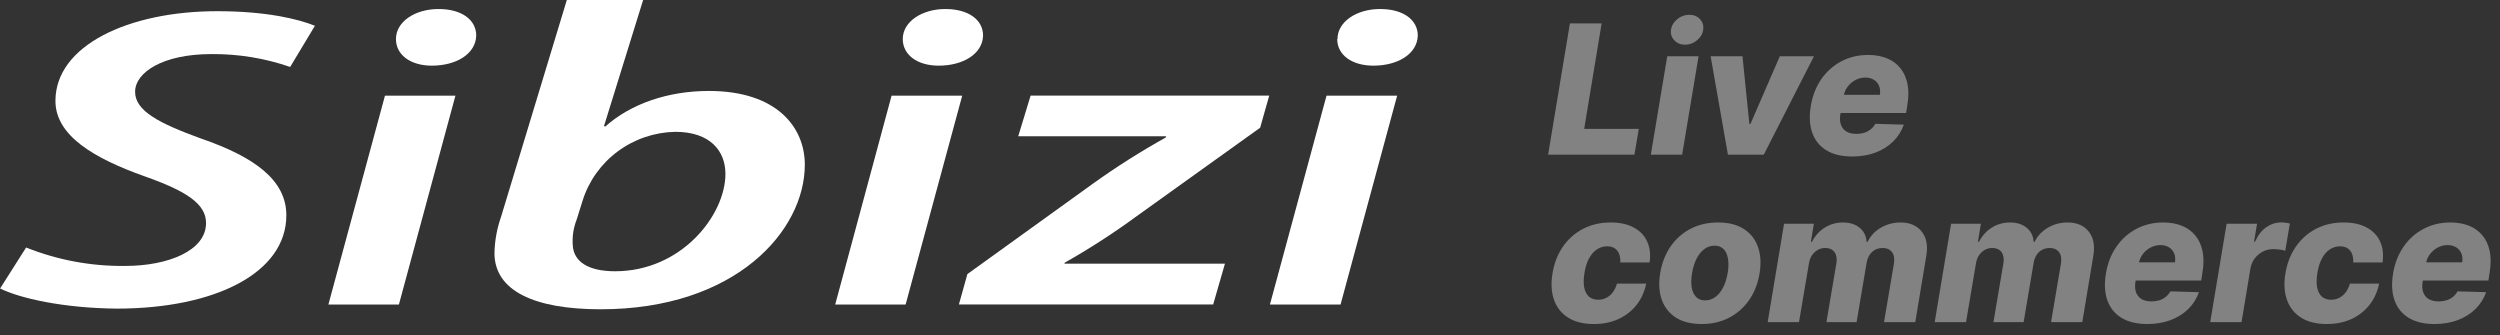 <svg width="194" height="26" viewBox="0 0 194 26" fill="none" xmlns="http://www.w3.org/2000/svg">
<rect x="0" y="0" width="194" height="26" fill="#333333" stroke="none"/>
<g clip-path="url(#clip0_6_2)">
<path d="M2.027 19.207C4.469 20.183 7.083 20.669 9.717 20.636C13.004 20.636 15.989 19.473 15.989 17.308C15.989 15.843 14.521 14.845 11.234 13.686C7.287 12.286 4.302 10.523 4.302 7.827C4.302 3.533 9.97 0.869 16.849 0.869C20.646 0.869 23.121 1.469 24.438 2L22.517 5.195C20.552 4.516 18.483 4.178 16.401 4.197C12.608 4.197 10.484 5.63 10.484 7.127C10.484 8.624 12.405 9.589 15.593 10.748C19.74 12.177 22.22 13.968 22.22 16.704C22.22 21.199 16.654 23.948 9.065 23.948C4.918 23.915 1.529 23.143 0.008 22.386L2.027 19.207Z" fill="white"/>
<path d="M25.482 23.634L29.873 7.425H35.341L30.954 23.634H25.482ZM30.726 3.03C30.726 1.666 32.234 0.7 34.028 0.7C35.823 0.7 36.956 1.533 36.956 2.765C36.911 4.193 35.398 5.095 33.511 5.095C31.859 5.095 30.726 4.262 30.726 3.03Z" fill="white"/>
<path d="M49.907 0L46.869 9.787L46.971 9.819C48.945 8.056 51.828 7.058 55.016 7.058C60.277 7.058 62.454 9.875 62.454 12.781C62.454 17.907 57.088 24 46.616 24C41.458 24 38.371 22.567 38.371 19.638C38.391 18.685 38.561 17.742 38.877 16.841L43.986 0H49.907ZM44.745 17.054C44.504 17.669 44.401 18.328 44.443 18.986C44.492 20.318 45.666 21.05 47.73 21.05C52.892 21.05 56.293 16.688 56.293 13.493C56.293 11.73 55.13 10.229 52.394 10.229C50.783 10.263 49.222 10.795 47.934 11.751C46.645 12.707 45.694 14.039 45.214 15.557L44.745 17.054Z" fill="white"/>
<path d="M64.811 23.634L69.186 7.425H74.667L70.275 23.634H64.811ZM70.055 3.03C70.055 1.666 71.564 0.7 73.358 0.7C75.152 0.7 76.286 1.533 76.286 2.765C76.241 4.193 74.728 5.095 72.84 5.095C71.188 5.095 70.055 4.262 70.055 3.03Z" fill="white"/>
<path d="M75.07 21.268L84.832 14.237C86.635 12.946 88.511 11.757 90.451 10.676L90.5 10.575H79.014L79.976 7.417H98.493L97.787 9.911L88.172 16.801C86.39 18.105 84.531 19.305 82.606 20.394V20.463H95.055L94.142 23.626H74.41L75.07 21.268Z" fill="white"/>
<path d="M98.546 23.634L102.937 7.425H108.418L104.026 23.634H98.546ZM103.79 3.03C103.79 1.666 105.298 0.7 107.093 0.7C108.887 0.7 110.02 1.533 110.02 2.765C109.976 4.193 108.463 5.095 106.575 5.095C104.903 5.095 103.769 4.262 103.769 3.03H103.79Z" fill="white"/>
</g>
<path d="M120.134 12L121.825 1.818H124.286L122.933 10.001H127.169L126.831 12H120.134ZM128.105 12L129.378 4.364H131.809L130.536 12H128.105ZM130.765 3.469C130.42 3.469 130.14 3.354 129.925 3.126C129.709 2.897 129.625 2.624 129.671 2.305C129.717 1.984 129.88 1.71 130.158 1.485C130.437 1.26 130.747 1.147 131.088 1.147C131.433 1.147 131.709 1.26 131.918 1.485C132.13 1.71 132.213 1.984 132.167 2.305C132.127 2.624 131.968 2.897 131.689 3.126C131.414 3.354 131.106 3.469 130.765 3.469ZM140.764 4.364L136.871 12H134.087L132.745 4.364H135.216L135.752 9.624H135.832L138.114 4.364H140.764ZM143.727 12.144C142.928 12.144 142.265 11.987 141.738 11.672C141.215 11.354 140.847 10.901 140.635 10.315C140.422 9.725 140.384 9.024 140.52 8.212C140.653 7.423 140.923 6.733 141.331 6.143C141.742 5.55 142.259 5.089 142.882 4.761C143.505 4.43 144.199 4.264 144.965 4.264C145.508 4.264 145.991 4.349 146.412 4.518C146.833 4.687 147.181 4.939 147.456 5.273C147.731 5.605 147.918 6.013 148.017 6.496C148.117 6.98 148.114 7.536 148.007 8.162L147.913 8.768H141.281L141.505 7.357H145.88C145.919 7.098 145.898 6.868 145.815 6.665C145.732 6.463 145.598 6.306 145.412 6.193C145.23 6.077 145.006 6.019 144.741 6.019C144.473 6.019 144.221 6.082 143.985 6.208C143.753 6.331 143.556 6.496 143.394 6.705C143.231 6.914 143.125 7.149 143.076 7.411L142.812 8.858C142.759 9.179 142.774 9.455 142.857 9.683C142.94 9.912 143.082 10.088 143.284 10.21C143.487 10.329 143.747 10.389 144.065 10.389C144.277 10.389 144.476 10.361 144.662 10.305C144.847 10.245 145.013 10.157 145.159 10.041C145.308 9.922 145.429 9.778 145.522 9.609L147.739 9.673C147.56 10.174 147.283 10.61 146.909 10.981C146.534 11.349 146.077 11.635 145.537 11.841C145 12.043 144.396 12.144 143.727 12.144ZM123.679 25.144C122.874 25.144 122.209 24.979 121.685 24.647C121.165 24.316 120.8 23.855 120.592 23.265C120.383 22.672 120.345 21.986 120.477 21.207C120.603 20.424 120.87 19.738 121.278 19.148C121.685 18.555 122.206 18.093 122.839 17.761C123.472 17.43 124.188 17.264 124.987 17.264C125.692 17.264 126.286 17.392 126.766 17.647C127.25 17.902 127.6 18.264 127.815 18.731C128.034 19.195 128.099 19.74 128.009 20.366H125.737C125.757 19.979 125.678 19.674 125.499 19.452C125.32 19.226 125.059 19.114 124.718 19.114C124.43 19.114 124.165 19.193 123.923 19.352C123.684 19.508 123.48 19.74 123.311 20.048C123.145 20.353 123.026 20.731 122.953 21.182C122.88 21.633 122.875 22.014 122.938 22.325C123.004 22.634 123.129 22.867 123.311 23.026C123.497 23.182 123.732 23.26 124.017 23.26C124.242 23.26 124.451 23.212 124.643 23.116C124.836 23.02 125.003 22.879 125.146 22.693C125.288 22.504 125.399 22.276 125.479 22.007H127.746C127.616 22.64 127.366 23.192 126.995 23.663C126.627 24.13 126.161 24.495 125.598 24.756C125.035 25.015 124.395 25.144 123.679 25.144ZM132.047 25.144C131.242 25.144 130.577 24.979 130.054 24.647C129.533 24.316 129.167 23.853 128.955 23.26C128.743 22.667 128.702 21.977 128.831 21.192C128.96 20.41 129.227 19.724 129.631 19.134C130.036 18.544 130.553 18.084 131.182 17.756C131.812 17.428 132.526 17.264 133.325 17.264C134.127 17.264 134.788 17.43 135.309 17.761C135.832 18.093 136.2 18.555 136.412 19.148C136.628 19.742 136.671 20.433 136.542 21.222C136.412 22.004 136.144 22.69 135.736 23.28C135.329 23.866 134.812 24.324 134.185 24.652C133.559 24.98 132.846 25.144 132.047 25.144ZM132.321 23.31C132.619 23.31 132.886 23.22 133.121 23.041C133.36 22.862 133.56 22.612 133.723 22.291C133.885 21.969 134.001 21.596 134.071 21.172C134.14 20.754 134.147 20.388 134.091 20.073C134.038 19.755 133.925 19.508 133.753 19.332C133.58 19.153 133.347 19.064 133.052 19.064C132.753 19.064 132.485 19.155 132.246 19.337C132.008 19.516 131.807 19.767 131.645 20.088C131.486 20.406 131.371 20.779 131.302 21.207C131.232 21.624 131.224 21.991 131.277 22.305C131.33 22.62 131.444 22.867 131.62 23.046C131.796 23.222 132.029 23.31 132.321 23.31ZM137.171 25L138.443 17.364H140.755L140.526 18.766H140.611C140.843 18.302 141.171 17.935 141.595 17.667C142.02 17.398 142.494 17.264 143.017 17.264C143.544 17.264 143.973 17.4 144.305 17.672C144.64 17.944 144.82 18.308 144.847 18.766H144.926C145.145 18.312 145.483 17.949 145.941 17.677C146.401 17.402 146.915 17.264 147.482 17.264C148.198 17.264 148.743 17.496 149.117 17.96C149.495 18.421 149.616 19.054 149.48 19.859L148.625 25H146.199L146.975 20.416C147.028 20.035 146.971 19.745 146.806 19.546C146.643 19.344 146.406 19.243 146.095 19.243C145.76 19.243 145.48 19.351 145.254 19.566C145.032 19.782 144.895 20.073 144.842 20.441L144.071 25H141.73L142.51 20.391C142.56 20.037 142.505 19.757 142.346 19.551C142.19 19.346 141.953 19.243 141.635 19.243C141.426 19.243 141.232 19.294 141.053 19.397C140.874 19.496 140.724 19.639 140.601 19.825C140.482 20.01 140.404 20.229 140.367 20.481L139.602 25H137.171ZM150.132 25L151.404 17.364H153.716L153.487 18.766H153.572C153.804 18.302 154.132 17.935 154.556 17.667C154.981 17.398 155.454 17.264 155.978 17.264C156.505 17.264 156.934 17.4 157.266 17.672C157.601 17.944 157.781 18.308 157.808 18.766H157.887C158.106 18.312 158.444 17.949 158.901 17.677C159.362 17.402 159.876 17.264 160.443 17.264C161.159 17.264 161.704 17.496 162.078 17.96C162.456 18.421 162.577 19.054 162.441 19.859L161.586 25H159.16L159.936 20.416C159.989 20.035 159.932 19.745 159.767 19.546C159.604 19.344 159.367 19.243 159.056 19.243C158.721 19.243 158.441 19.351 158.215 19.566C157.993 19.782 157.856 20.073 157.803 20.441L157.032 25H154.691L155.471 20.391C155.521 20.037 155.466 19.757 155.307 19.551C155.151 19.346 154.914 19.243 154.596 19.243C154.387 19.243 154.193 19.294 154.014 19.397C153.835 19.496 153.685 19.639 153.562 19.825C153.443 20.01 153.365 20.229 153.328 20.481L152.563 25H150.132ZM166.627 25.144C165.829 25.144 165.166 24.987 164.639 24.672C164.115 24.354 163.747 23.901 163.535 23.315C163.323 22.725 163.285 22.024 163.421 21.212C163.553 20.423 163.823 19.733 164.231 19.143C164.642 18.55 165.159 18.09 165.782 17.761C166.405 17.43 167.1 17.264 167.865 17.264C168.409 17.264 168.891 17.349 169.312 17.518C169.733 17.687 170.081 17.939 170.356 18.273C170.631 18.605 170.818 19.012 170.918 19.496C171.017 19.98 171.014 20.535 170.908 21.162L170.813 21.768H164.181L164.405 20.357H168.78C168.82 20.098 168.798 19.868 168.715 19.666C168.633 19.463 168.498 19.306 168.313 19.193C168.13 19.077 167.907 19.019 167.642 19.019C167.373 19.019 167.121 19.082 166.886 19.208C166.654 19.331 166.457 19.496 166.294 19.705C166.132 19.914 166.026 20.149 165.976 20.411L165.713 21.858C165.66 22.18 165.674 22.454 165.757 22.683C165.84 22.912 165.983 23.088 166.185 23.21C166.387 23.329 166.647 23.389 166.965 23.389C167.177 23.389 167.376 23.361 167.562 23.305C167.748 23.245 167.913 23.157 168.059 23.041C168.208 22.922 168.329 22.778 168.422 22.609L170.639 22.673C170.46 23.174 170.184 23.61 169.809 23.981C169.435 24.349 168.977 24.635 168.437 24.841C167.9 25.043 167.297 25.144 166.627 25.144ZM171.513 25L172.786 17.364H175.147L174.914 18.756H174.993C175.215 18.252 175.505 17.877 175.863 17.632C176.221 17.384 176.609 17.259 177.027 17.259C177.139 17.259 177.252 17.267 177.365 17.284C177.481 17.297 177.59 17.317 177.693 17.344L177.335 19.462C177.222 19.419 177.075 19.387 176.892 19.367C176.71 19.344 176.544 19.332 176.395 19.332C176.107 19.332 175.838 19.397 175.59 19.526C175.345 19.652 175.136 19.829 174.963 20.058C174.794 20.284 174.683 20.549 174.63 20.854L173.944 25H171.513ZM180.554 25.144C179.749 25.144 179.084 24.979 178.56 24.647C178.04 24.316 177.675 23.855 177.467 23.265C177.258 22.672 177.22 21.986 177.352 21.207C177.478 20.424 177.745 19.738 178.153 19.148C178.56 18.555 179.081 18.093 179.714 17.761C180.347 17.43 181.063 17.264 181.862 17.264C182.567 17.264 183.161 17.392 183.641 17.647C184.125 17.902 184.475 18.264 184.69 18.731C184.909 19.195 184.974 19.74 184.884 20.366H182.612C182.632 19.979 182.553 19.674 182.374 19.452C182.195 19.226 181.934 19.114 181.593 19.114C181.305 19.114 181.04 19.193 180.798 19.352C180.559 19.508 180.355 19.74 180.186 20.048C180.02 20.353 179.901 20.731 179.828 21.182C179.755 21.633 179.75 22.014 179.813 22.325C179.879 22.634 180.004 22.867 180.186 23.026C180.372 23.182 180.607 23.26 180.892 23.26C181.117 23.26 181.326 23.212 181.518 23.116C181.711 23.02 181.878 22.879 182.021 22.693C182.163 22.504 182.274 22.276 182.354 22.007H184.621C184.491 22.64 184.241 23.192 183.87 23.663C183.502 24.13 183.036 24.495 182.473 24.756C181.91 25.015 181.27 25.144 180.554 25.144ZM188.912 25.144C188.114 25.144 187.451 24.987 186.924 24.672C186.4 24.354 186.032 23.901 185.82 23.315C185.608 22.725 185.57 22.024 185.706 21.212C185.838 20.423 186.108 19.733 186.516 19.143C186.927 18.55 187.444 18.09 188.067 17.761C188.69 17.43 189.385 17.264 190.15 17.264C190.694 17.264 191.176 17.349 191.597 17.518C192.018 17.687 192.366 17.939 192.641 18.273C192.916 18.605 193.104 19.012 193.203 19.496C193.302 19.98 193.299 20.535 193.193 21.162L193.099 21.768H186.466L186.69 20.357H191.065C191.105 20.098 191.083 19.868 191.001 19.666C190.918 19.463 190.783 19.306 190.598 19.193C190.416 19.077 190.192 19.019 189.927 19.019C189.658 19.019 189.406 19.082 189.171 19.208C188.939 19.331 188.742 19.496 188.579 19.705C188.417 19.914 188.311 20.149 188.261 20.411L187.998 21.858C187.945 22.18 187.96 22.454 188.042 22.683C188.125 22.912 188.268 23.088 188.47 23.21C188.672 23.329 188.932 23.389 189.251 23.389C189.463 23.389 189.662 23.361 189.847 23.305C190.033 23.245 190.198 23.157 190.344 23.041C190.493 22.922 190.614 22.778 190.707 22.609L192.925 22.673C192.746 23.174 192.469 23.61 192.094 23.981C191.72 24.349 191.262 24.635 190.722 24.841C190.185 25.043 189.582 25.144 188.912 25.144Z" fill="#828282"/>
<defs>
<clipPath id="clip0_6_2">
<rect width="110" height="24" fill="white"/>
</clipPath>
</defs>
</svg>
